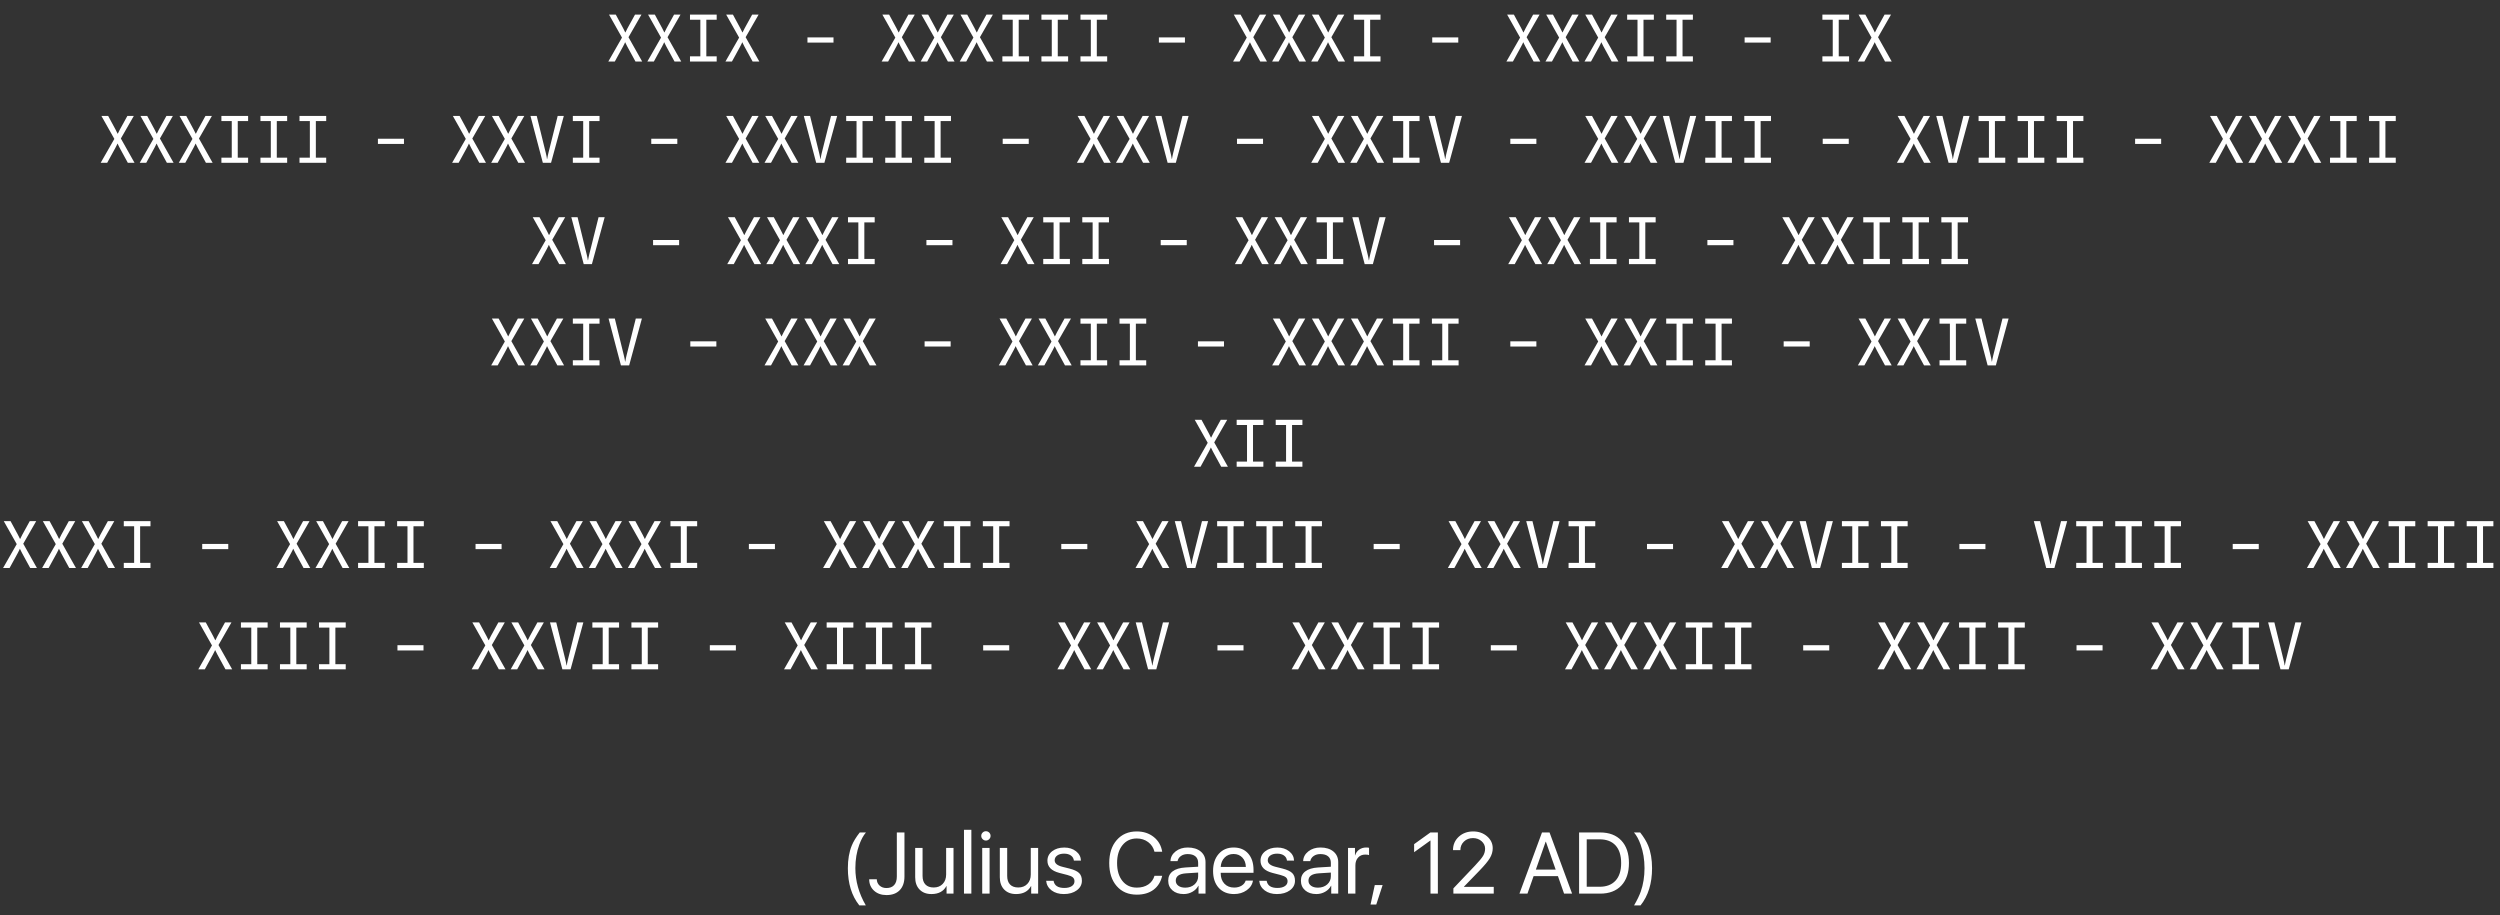 <svg width="691" height="253" viewBox="0 0 691 253" fill="none" xmlns="http://www.w3.org/2000/svg">
<rect x="0" y="0" width="691" height="253" fill="#333333" stroke="none"/>
<path d="M237.512 250.246C235.402 247.605 234.348 244.184 234.348 239.98C234.348 237.574 234.707 235.488 235.426 233.723C235.887 232.59 236.621 231.383 237.629 230.102H239.34C238.637 230.922 238.027 232.039 237.512 233.453C236.785 235.422 236.422 237.59 236.422 239.957C236.422 243.496 237.383 246.926 239.305 250.246H237.512ZM242.34 243.027C242.363 243.746 242.621 244.328 243.113 244.773C243.613 245.227 244.246 245.453 245.012 245.453C245.941 245.453 246.652 245.18 247.145 244.633C247.637 244.094 247.883 243.309 247.883 242.277V230.09H249.992V242.289C249.992 243.891 249.555 245.145 248.68 246.051C247.805 246.949 246.586 247.398 245.023 247.398C243.617 247.398 242.469 246.992 241.578 246.18C240.688 245.359 240.242 244.309 240.242 243.027H242.34ZM263.551 247H261.629V244.914H261.582C260.785 246.383 259.406 247.117 257.445 247.117C256.062 247.117 254.969 246.699 254.164 245.863C253.359 245.035 252.957 243.902 252.957 242.465V234.367H254.996V242.113C254.996 243.145 255.262 243.934 255.793 244.48C256.316 245.027 257.074 245.301 258.066 245.301C259.105 245.301 259.938 244.973 260.562 244.316C261.195 243.66 261.512 242.789 261.512 241.703V234.367H263.551V247ZM266.445 229.352H268.484V247H266.445V229.352ZM271.484 234.367H273.523V247H271.484V234.367ZM272.504 232.328C272.152 232.328 271.852 232.199 271.602 231.941C271.344 231.691 271.215 231.391 271.215 231.039C271.215 230.68 271.344 230.375 271.602 230.125C271.852 229.875 272.152 229.75 272.504 229.75C272.863 229.75 273.168 229.875 273.418 230.125C273.668 230.375 273.793 230.68 273.793 231.039C273.793 231.391 273.668 231.691 273.418 231.941C273.168 232.199 272.863 232.328 272.504 232.328ZM286.941 247H285.02V244.914H284.973C284.176 246.383 282.797 247.117 280.836 247.117C279.453 247.117 278.359 246.699 277.555 245.863C276.75 245.035 276.348 243.902 276.348 242.465V234.367H278.387V242.113C278.387 243.145 278.652 243.934 279.184 244.48C279.707 245.027 280.465 245.301 281.457 245.301C282.496 245.301 283.328 244.973 283.953 244.316C284.586 243.66 284.902 242.789 284.902 241.703V234.367H286.941V247ZM289.508 237.895C289.508 236.832 289.945 235.961 290.82 235.281C291.688 234.602 292.809 234.262 294.184 234.262C295.465 234.262 296.543 234.605 297.418 235.293C298.285 235.973 298.738 236.832 298.777 237.871H296.82C296.758 237.277 296.484 236.809 296 236.465C295.516 236.121 294.887 235.949 294.113 235.949C293.332 235.949 292.703 236.117 292.227 236.453C291.75 236.789 291.512 237.234 291.512 237.789C291.512 238.625 292.223 239.223 293.645 239.582L295.566 240.062C296.84 240.383 297.738 240.797 298.262 241.305C298.777 241.805 299.035 242.516 299.035 243.438C299.035 244.516 298.566 245.398 297.629 246.086C296.699 246.773 295.504 247.117 294.043 247.117C292.684 247.117 291.555 246.781 290.656 246.109C289.758 245.43 289.258 244.543 289.156 243.449H291.207C291.426 244.77 292.418 245.43 294.184 245.43C295.043 245.43 295.727 245.262 296.234 244.926C296.734 244.598 296.984 244.148 296.984 243.578C296.984 243.133 296.836 242.777 296.539 242.512C296.242 242.254 295.734 242.031 295.016 241.844L292.801 241.27C290.605 240.699 289.508 239.574 289.508 237.895ZM314.211 247.281C311.875 247.281 310.023 246.492 308.656 244.914C307.281 243.344 306.594 241.219 306.594 238.539C306.594 235.883 307.285 233.766 308.668 232.188C310.051 230.602 311.898 229.809 314.211 229.809C316.055 229.809 317.617 230.32 318.898 231.344C320.188 232.375 320.965 233.734 321.23 235.422H319.098C318.824 234.312 318.246 233.426 317.363 232.762C316.465 232.09 315.414 231.754 314.211 231.754C312.562 231.754 311.242 232.371 310.25 233.605C309.258 234.84 308.762 236.484 308.762 238.539C308.762 240.617 309.254 242.27 310.238 243.496C311.223 244.723 312.551 245.336 314.223 245.336C315.465 245.336 316.512 245.051 317.363 244.48C318.215 243.91 318.793 243.109 319.098 242.078H321.23C320.84 243.75 320.039 245.035 318.828 245.934C317.617 246.832 316.078 247.281 314.211 247.281ZM327.594 245.348C328.625 245.348 329.48 245.051 330.16 244.457C330.832 243.855 331.168 243.102 331.168 242.195V241.176L327.863 241.387C325.941 241.504 324.98 242.18 324.98 243.414C324.98 244 325.219 244.469 325.695 244.82C326.164 245.172 326.797 245.348 327.594 245.348ZM327.16 247.117C325.879 247.117 324.848 246.777 324.066 246.098C323.285 245.418 322.895 244.52 322.895 243.402C322.895 242.316 323.301 241.465 324.113 240.848C324.926 240.223 326.098 239.863 327.629 239.77L331.168 239.559V238.504C331.168 237.723 330.918 237.121 330.418 236.699C329.918 236.277 329.203 236.066 328.273 236.066C327.539 236.066 326.922 236.242 326.422 236.594C325.914 236.945 325.598 237.418 325.473 238.012H323.516C323.547 236.949 324.02 236.055 324.934 235.328C325.848 234.609 326.969 234.25 328.297 234.25C329.789 234.25 330.98 234.617 331.871 235.352C332.762 236.094 333.207 237.086 333.207 238.328V247H331.273V244.809H331.227C330.867 245.512 330.32 246.07 329.586 246.484C328.852 246.906 328.043 247.117 327.16 247.117ZM340.953 236.043C339.961 236.043 339.141 236.371 338.492 237.027C337.836 237.684 337.473 238.547 337.402 239.617H344.352C344.328 238.547 344.004 237.684 343.379 237.027C342.762 236.371 341.953 236.043 340.953 236.043ZM346.32 243.391C346.148 244.477 345.57 245.367 344.586 246.062C343.602 246.766 342.434 247.117 341.082 247.117C339.309 247.117 337.898 246.543 336.852 245.395C335.812 244.246 335.293 242.691 335.293 240.73C335.293 238.77 335.812 237.199 336.852 236.02C337.891 234.84 339.27 234.25 340.988 234.25C342.676 234.25 344.012 234.805 344.996 235.914C345.98 237.031 346.473 238.543 346.473 240.449V241.246H337.402V241.363C337.402 242.566 337.742 243.527 338.422 244.246C339.102 244.965 340.004 245.324 341.129 245.324C341.918 245.324 342.602 245.148 343.18 244.797C343.75 244.453 344.125 243.984 344.305 243.391H346.32ZM348.406 237.895C348.406 236.832 348.844 235.961 349.719 235.281C350.586 234.602 351.707 234.262 353.082 234.262C354.363 234.262 355.441 234.605 356.316 235.293C357.184 235.973 357.637 236.832 357.676 237.871H355.719C355.656 237.277 355.383 236.809 354.898 236.465C354.414 236.121 353.785 235.949 353.012 235.949C352.23 235.949 351.602 236.117 351.125 236.453C350.648 236.789 350.41 237.234 350.41 237.789C350.41 238.625 351.121 239.223 352.543 239.582L354.465 240.062C355.738 240.383 356.637 240.797 357.16 241.305C357.676 241.805 357.934 242.516 357.934 243.438C357.934 244.516 357.465 245.398 356.527 246.086C355.598 246.773 354.402 247.117 352.941 247.117C351.582 247.117 350.453 246.781 349.555 246.109C348.656 245.43 348.156 244.543 348.055 243.449H350.105C350.324 244.77 351.316 245.43 353.082 245.43C353.941 245.43 354.625 245.262 355.133 244.926C355.633 244.598 355.883 244.148 355.883 243.578C355.883 243.133 355.734 242.777 355.438 242.512C355.141 242.254 354.633 242.031 353.914 241.844L351.699 241.27C349.504 240.699 348.406 239.574 348.406 237.895ZM364.273 245.348C365.305 245.348 366.16 245.051 366.84 244.457C367.512 243.855 367.848 243.102 367.848 242.195V241.176L364.543 241.387C362.621 241.504 361.66 242.18 361.66 243.414C361.66 244 361.898 244.469 362.375 244.82C362.844 245.172 363.477 245.348 364.273 245.348ZM363.84 247.117C362.559 247.117 361.527 246.777 360.746 246.098C359.965 245.418 359.574 244.52 359.574 243.402C359.574 242.316 359.98 241.465 360.793 240.848C361.605 240.223 362.777 239.863 364.309 239.77L367.848 239.559V238.504C367.848 237.723 367.598 237.121 367.098 236.699C366.598 236.277 365.883 236.066 364.953 236.066C364.219 236.066 363.602 236.242 363.102 236.594C362.594 236.945 362.277 237.418 362.152 238.012H360.195C360.227 236.949 360.699 236.055 361.613 235.328C362.527 234.609 363.648 234.25 364.977 234.25C366.469 234.25 367.66 234.617 368.551 235.352C369.441 236.094 369.887 237.086 369.887 238.328V247H367.953V244.809H367.906C367.547 245.512 367 246.07 366.266 246.484C365.531 246.906 364.723 247.117 363.84 247.117ZM372.594 234.367H374.516V236.418H374.562C374.75 235.754 375.121 235.227 375.676 234.836C376.23 234.445 376.879 234.25 377.621 234.25C377.941 234.25 378.203 234.277 378.406 234.332V236.348C378.188 236.254 377.836 236.207 377.352 236.207C376.531 236.207 375.875 236.48 375.383 237.027C374.883 237.574 374.633 238.293 374.633 239.184V247H372.594V234.367ZM378.816 250.012L379.988 244.633H382.156L380.398 250.012H378.816ZM395.387 232.328H395.34L390.863 235.551V233.324L395.363 230.09H397.426V247H395.387V232.328ZM401.609 234.965C401.609 233.488 402.141 232.258 403.203 231.273C404.266 230.297 405.594 229.809 407.188 229.809C408.695 229.809 409.973 230.258 411.02 231.156C412.066 232.055 412.59 233.152 412.59 234.449C412.59 235.387 412.328 236.293 411.805 237.168C411.297 238.027 410.332 239.191 408.91 240.66L404.633 245.078V245.125H412.871V247H401.715V245.547L407.668 239.277C408.801 238.082 409.555 237.176 409.93 236.559C410.297 235.941 410.48 235.281 410.48 234.578C410.48 233.766 410.156 233.074 409.508 232.504C408.852 231.934 408.059 231.648 407.129 231.648C406.137 231.648 405.309 231.965 404.645 232.598C403.98 233.23 403.648 234.02 403.648 234.965V234.977H401.609V234.965ZM430.613 242.16H423.887L422.188 247H419.973L426.207 230.09H428.293L434.527 247H432.312L430.613 242.16ZM424.508 240.367H429.992L427.285 232.656H427.215L424.508 240.367ZM442.262 230.09C444.77 230.09 446.727 230.832 448.133 232.316C449.539 233.809 450.242 235.883 450.242 238.539C450.242 241.203 449.539 243.281 448.133 244.773C446.734 246.258 444.777 247 442.262 247H436.461V230.09H442.262ZM438.57 245.102H442.121C444.035 245.102 445.508 244.535 446.539 243.402C447.57 242.277 448.086 240.664 448.086 238.562C448.086 236.445 447.574 234.82 446.551 233.688C445.52 232.555 444.043 231.988 442.121 231.988H438.57V245.102ZM451.66 250.246C452.512 248.777 453.129 247.5 453.512 246.414C454.199 244.445 454.543 242.293 454.543 239.957C454.543 237.59 454.184 235.422 453.465 233.453C452.949 232.023 452.34 230.906 451.637 230.102H453.348C454.355 231.383 455.09 232.59 455.551 233.723C456.27 235.488 456.629 237.574 456.629 239.98C456.629 244.176 455.57 247.598 453.453 250.246H451.66Z" fill="white"/>
<path d="M171.916 10.394L168.334 4.04H170.206L172.24 7.802C172.408 8.09 172.54 8.354 172.636 8.594C172.708 8.714 172.768 8.834 172.816 8.954H172.87C172.918 8.846 172.978 8.726 173.05 8.594L173.446 7.802L175.516 4.04H177.298L173.716 10.286L177.496 17H175.642L173.392 12.878L172.996 12.086C172.924 11.954 172.864 11.828 172.816 11.708H172.762C172.714 11.828 172.66 11.954 172.6 12.086C172.54 12.194 172.474 12.32 172.402 12.464C172.342 12.596 172.276 12.728 172.204 12.86L169.936 17H168.136L171.916 10.394ZM182.709 10.394L179.127 4.04H180.999L183.033 7.802C183.201 8.09 183.333 8.354 183.429 8.594C183.501 8.714 183.561 8.834 183.609 8.954H183.663C183.711 8.846 183.771 8.726 183.843 8.594L184.239 7.802L186.309 4.04H188.091L184.509 10.286L188.289 17H186.435L184.185 12.878L183.789 12.086C183.717 11.954 183.657 11.828 183.609 11.708H183.555C183.507 11.828 183.453 11.954 183.393 12.086C183.333 12.194 183.267 12.32 183.195 12.464C183.135 12.596 183.069 12.728 182.997 12.86L180.729 17H178.929L182.709 10.394ZM193.574 15.578V5.462H190.712V4.04H198.092V5.462H195.23V15.578H198.092V17H190.712V15.578H193.574ZM204.295 10.394L200.713 4.04H202.585L204.619 7.802C204.787 8.09 204.919 8.354 205.015 8.594C205.087 8.714 205.147 8.834 205.195 8.954H205.249C205.297 8.846 205.357 8.726 205.429 8.594L205.825 7.802L207.895 4.04H209.677L206.095 10.286L209.875 17H208.021L205.771 12.878L205.375 12.086C205.303 11.954 205.243 11.828 205.195 11.708H205.141C205.093 11.828 205.039 11.954 204.979 12.086C204.919 12.194 204.853 12.32 204.781 12.464C204.721 12.596 204.655 12.728 204.583 12.86L202.315 17H200.515L204.295 10.394ZM223.181 10.34H230.381V11.78H223.181V10.34ZM247.467 10.394L243.885 4.04H245.757L247.791 7.802C247.959 8.09 248.091 8.354 248.187 8.594C248.259 8.714 248.319 8.834 248.367 8.954H248.421C248.469 8.846 248.529 8.726 248.601 8.594L248.997 7.802L251.067 4.04H252.849L249.267 10.286L253.047 17H251.193L248.943 12.878L248.547 12.086C248.475 11.954 248.415 11.828 248.367 11.708H248.313C248.265 11.828 248.211 11.954 248.151 12.086C248.091 12.194 248.025 12.32 247.953 12.464C247.893 12.596 247.827 12.728 247.755 12.86L245.487 17H243.687L247.467 10.394ZM258.26 10.394L254.678 4.04H256.55L258.584 7.802C258.752 8.09 258.884 8.354 258.98 8.594C259.052 8.714 259.112 8.834 259.16 8.954H259.214C259.262 8.846 259.322 8.726 259.394 8.594L259.79 7.802L261.86 4.04H263.642L260.06 10.286L263.84 17H261.986L259.736 12.878L259.34 12.086C259.268 11.954 259.208 11.828 259.16 11.708H259.106C259.058 11.828 259.004 11.954 258.944 12.086C258.884 12.194 258.818 12.32 258.746 12.464C258.686 12.596 258.62 12.728 258.548 12.86L256.28 17H254.48L258.26 10.394ZM269.053 10.394L265.471 4.04H267.343L269.377 7.802C269.545 8.09 269.677 8.354 269.773 8.594C269.845 8.714 269.905 8.834 269.953 8.954H270.007C270.055 8.846 270.115 8.726 270.187 8.594L270.583 7.802L272.653 4.04H274.435L270.853 10.286L274.633 17H272.779L270.529 12.878L270.133 12.086C270.061 11.954 270.001 11.828 269.953 11.708H269.899C269.851 11.828 269.797 11.954 269.737 12.086C269.677 12.194 269.611 12.32 269.539 12.464C269.479 12.596 269.413 12.728 269.341 12.86L267.073 17H265.273L269.053 10.394ZM279.918 15.578V5.462H277.056V4.04H284.436V5.462H281.574V15.578H284.436V17H277.056V15.578H279.918ZM290.711 15.578V5.462H287.849V4.04H295.229V5.462H292.367V15.578H295.229V17H287.849V15.578H290.711ZM301.504 15.578V5.462H298.642V4.04H306.022V5.462H303.16V15.578H306.022V17H298.642V15.578H301.504ZM320.318 10.34H327.518V11.78H320.318V10.34ZM344.604 10.394L341.022 4.04H342.894L344.928 7.802C345.096 8.09 345.228 8.354 345.324 8.594C345.396 8.714 345.456 8.834 345.504 8.954H345.558C345.606 8.846 345.666 8.726 345.738 8.594L346.134 7.802L348.204 4.04H349.986L346.404 10.286L350.184 17H348.33L346.08 12.878L345.684 12.086C345.612 11.954 345.552 11.828 345.504 11.708H345.45C345.402 11.828 345.348 11.954 345.288 12.086C345.228 12.194 345.162 12.32 345.09 12.464C345.03 12.596 344.964 12.728 344.892 12.86L342.624 17H340.824L344.604 10.394ZM355.396 10.394L351.814 4.04H353.686L355.72 7.802C355.888 8.09 356.02 8.354 356.116 8.594C356.188 8.714 356.248 8.834 356.296 8.954H356.35C356.398 8.846 356.458 8.726 356.53 8.594L356.926 7.802L358.996 4.04H360.778L357.196 10.286L360.976 17H359.122L356.872 12.878L356.476 12.086C356.404 11.954 356.344 11.828 356.296 11.708H356.242C356.194 11.828 356.14 11.954 356.08 12.086C356.02 12.194 355.954 12.32 355.882 12.464C355.822 12.596 355.756 12.728 355.684 12.86L353.416 17H351.616L355.396 10.394ZM366.189 10.394L362.607 4.04H364.479L366.513 7.802C366.681 8.09 366.813 8.354 366.909 8.594C366.981 8.714 367.041 8.834 367.089 8.954H367.143C367.191 8.846 367.251 8.726 367.323 8.594L367.719 7.802L369.789 4.04H371.571L367.989 10.286L371.769 17H369.915L367.665 12.878L367.269 12.086C367.197 11.954 367.137 11.828 367.089 11.708H367.035C366.987 11.828 366.933 11.954 366.873 12.086C366.813 12.194 366.747 12.32 366.675 12.464C366.615 12.596 366.549 12.728 366.477 12.86L364.209 17H362.409L366.189 10.394ZM377.054 15.578V5.462H374.192V4.04H381.572V5.462H378.71V15.578H381.572V17H374.192V15.578H377.054ZM395.868 10.34H403.068V11.78H395.868V10.34ZM420.154 10.394L416.572 4.04H418.444L420.478 7.802C420.646 8.09 420.778 8.354 420.874 8.594C420.946 8.714 421.006 8.834 421.054 8.954H421.108C421.156 8.846 421.216 8.726 421.288 8.594L421.684 7.802L423.754 4.04H425.536L421.954 10.286L425.734 17H423.88L421.63 12.878L421.234 12.086C421.162 11.954 421.102 11.828 421.054 11.708H421C420.952 11.828 420.898 11.954 420.838 12.086C420.778 12.194 420.712 12.32 420.64 12.464C420.58 12.596 420.514 12.728 420.442 12.86L418.174 17H416.374L420.154 10.394ZM430.947 10.394L427.365 4.04H429.237L431.271 7.802C431.439 8.09 431.571 8.354 431.667 8.594C431.739 8.714 431.799 8.834 431.847 8.954H431.901C431.949 8.846 432.009 8.726 432.081 8.594L432.477 7.802L434.547 4.04H436.329L432.747 10.286L436.527 17H434.673L432.423 12.878L432.027 12.086C431.955 11.954 431.895 11.828 431.847 11.708H431.793C431.745 11.828 431.691 11.954 431.631 12.086C431.571 12.194 431.505 12.32 431.433 12.464C431.373 12.596 431.307 12.728 431.235 12.86L428.967 17H427.167L430.947 10.394ZM441.74 10.394L438.158 4.04H440.03L442.064 7.802C442.232 8.09 442.364 8.354 442.46 8.594C442.532 8.714 442.592 8.834 442.64 8.954H442.694C442.742 8.846 442.802 8.726 442.874 8.594L443.27 7.802L445.34 4.04H447.122L443.54 10.286L447.32 17H445.466L443.216 12.878L442.82 12.086C442.748 11.954 442.688 11.828 442.64 11.708H442.586C442.538 11.828 442.484 11.954 442.424 12.086C442.364 12.194 442.298 12.32 442.226 12.464C442.166 12.596 442.1 12.728 442.028 12.86L439.76 17H437.96L441.74 10.394ZM452.605 15.578V5.462H449.743V4.04H457.123V5.462H454.261V15.578H457.123V17H449.743V15.578H452.605ZM463.398 15.578V5.462H460.536V4.04H467.916V5.462H465.054V15.578H467.916V17H460.536V15.578H463.398ZM482.212 10.34H489.412V11.78H482.212V10.34ZM506.57 15.578V5.462H503.708V4.04H511.088V5.462H508.226V15.578H511.088V17H503.708V15.578H506.57ZM517.291 10.394L513.709 4.04H515.581L517.615 7.802C517.783 8.09 517.915 8.354 518.011 8.594C518.083 8.714 518.143 8.834 518.191 8.954H518.245C518.293 8.846 518.353 8.726 518.425 8.594L518.821 7.802L520.891 4.04H522.673L519.091 10.286L522.871 17H521.017L518.767 12.878L518.371 12.086C518.299 11.954 518.239 11.828 518.191 11.708H518.137C518.089 11.828 518.035 11.954 517.975 12.086C517.915 12.194 517.849 12.32 517.777 12.464C517.717 12.596 517.651 12.728 517.579 12.86L515.311 17H513.511L517.291 10.394Z" fill="white"/>
<path d="M31.607 38.394L28.025 32.04H29.897L31.931 35.802C32.099 36.09 32.231 36.354 32.327 36.594C32.399 36.714 32.459 36.834 32.507 36.954H32.561C32.609 36.846 32.669 36.726 32.741 36.594L33.137 35.802L35.207 32.04H36.989L33.407 38.286L37.187 45H35.333L33.083 40.878L32.687 40.086C32.615 39.954 32.555 39.828 32.507 39.708H32.453C32.405 39.828 32.351 39.954 32.291 40.086C32.231 40.194 32.165 40.32 32.093 40.464C32.033 40.596 31.967 40.728 31.895 40.86L29.627 45H27.827L31.607 38.394ZM42.4 38.394L38.818 32.04H40.69L42.724 35.802C42.892 36.09 43.024 36.354 43.12 36.594C43.192 36.714 43.252 36.834 43.3 36.954H43.354C43.402 36.846 43.462 36.726 43.534 36.594L43.93 35.802L46 32.04H47.782L44.2 38.286L47.98 45H46.126L43.876 40.878L43.48 40.086C43.408 39.954 43.348 39.828 43.3 39.708H43.246C43.198 39.828 43.144 39.954 43.084 40.086C43.024 40.194 42.958 40.32 42.886 40.464C42.826 40.596 42.76 40.728 42.688 40.86L40.42 45H38.62L42.4 38.394ZM53.193 38.394L49.611 32.04H51.483L53.517 35.802C53.685 36.09 53.817 36.354 53.913 36.594C53.985 36.714 54.045 36.834 54.093 36.954H54.147C54.195 36.846 54.255 36.726 54.327 36.594L54.723 35.802L56.793 32.04H58.575L54.993 38.286L58.773 45H56.919L54.669 40.878L54.273 40.086C54.201 39.954 54.141 39.828 54.093 39.708H54.039C53.991 39.828 53.937 39.954 53.877 40.086C53.817 40.194 53.751 40.32 53.679 40.464C53.619 40.596 53.553 40.728 53.481 40.86L51.213 45H49.413L53.193 38.394ZM64.058 43.578V33.462H61.196V32.04H68.576V33.462H65.714V43.578H68.576V45H61.196V43.578H64.058ZM74.851 43.578V33.462H71.989V32.04H79.369V33.462H76.507V43.578H79.369V45H71.989V43.578H74.851ZM85.644 43.578V33.462H82.782V32.04H90.162V33.462H87.3V43.578H90.162V45H82.782V43.578H85.644ZM104.458 38.34H111.658V39.78H104.458V38.34ZM128.744 38.394L125.162 32.04H127.034L129.068 35.802C129.236 36.09 129.368 36.354 129.464 36.594C129.536 36.714 129.596 36.834 129.644 36.954H129.698C129.746 36.846 129.806 36.726 129.878 36.594L130.274 35.802L132.344 32.04H134.126L130.544 38.286L134.324 45H132.47L130.22 40.878L129.824 40.086C129.752 39.954 129.692 39.828 129.644 39.708H129.59C129.542 39.828 129.488 39.954 129.428 40.086C129.368 40.194 129.302 40.32 129.23 40.464C129.17 40.596 129.104 40.728 129.032 40.86L126.764 45H124.964L128.744 38.394ZM139.537 38.394L135.955 32.04H137.827L139.861 35.802C140.029 36.09 140.161 36.354 140.257 36.594C140.329 36.714 140.389 36.834 140.437 36.954H140.491C140.539 36.846 140.599 36.726 140.671 36.594L141.067 35.802L143.137 32.04H144.919L141.337 38.286L145.117 45H143.263L141.013 40.878L140.617 40.086C140.545 39.954 140.485 39.828 140.437 39.708H140.383C140.335 39.828 140.281 39.954 140.221 40.086C140.161 40.194 140.095 40.32 140.023 40.464C139.963 40.596 139.897 40.728 139.825 40.86L137.557 45H135.757L139.537 38.394ZM146.622 32.04H148.35L150.834 42.174C150.894 42.426 150.948 42.66 150.996 42.876C151.044 43.08 151.08 43.26 151.104 43.416C151.128 43.608 151.152 43.776 151.176 43.92H151.248C151.272 43.776 151.302 43.608 151.338 43.416C151.362 43.26 151.398 43.08 151.446 42.876C151.494 42.66 151.548 42.426 151.608 42.174L154.146 32.04H155.838L152.31 45H150.042L146.622 32.04ZM161.195 43.578V33.462H158.333V32.04H165.713V33.462H162.851V43.578H165.713V45H158.333V43.578H161.195ZM180.009 38.34H187.209V39.78H180.009V38.34ZM204.295 38.394L200.713 32.04H202.585L204.619 35.802C204.787 36.09 204.919 36.354 205.015 36.594C205.087 36.714 205.147 36.834 205.195 36.954H205.249C205.297 36.846 205.357 36.726 205.429 36.594L205.825 35.802L207.895 32.04H209.677L206.095 38.286L209.875 45H208.021L205.771 40.878L205.375 40.086C205.303 39.954 205.243 39.828 205.195 39.708H205.141C205.093 39.828 205.039 39.954 204.979 40.086C204.919 40.194 204.853 40.32 204.781 40.464C204.721 40.596 204.655 40.728 204.583 40.86L202.315 45H200.515L204.295 38.394ZM215.088 38.394L211.506 32.04H213.378L215.412 35.802C215.58 36.09 215.712 36.354 215.808 36.594C215.88 36.714 215.94 36.834 215.988 36.954H216.042C216.09 36.846 216.15 36.726 216.222 36.594L216.618 35.802L218.688 32.04H220.47L216.888 38.286L220.668 45H218.814L216.564 40.878L216.168 40.086C216.096 39.954 216.036 39.828 215.988 39.708H215.934C215.886 39.828 215.832 39.954 215.772 40.086C215.712 40.194 215.646 40.32 215.574 40.464C215.514 40.596 215.448 40.728 215.376 40.86L213.108 45H211.308L215.088 38.394ZM222.173 32.04H223.901L226.385 42.174C226.445 42.426 226.499 42.66 226.547 42.876C226.595 43.08 226.631 43.26 226.655 43.416C226.679 43.608 226.703 43.776 226.727 43.92H226.799C226.823 43.776 226.853 43.608 226.889 43.416C226.913 43.26 226.949 43.08 226.997 42.876C227.045 42.66 227.099 42.426 227.159 42.174L229.697 32.04H231.389L227.861 45H225.593L222.173 32.04ZM236.746 43.578V33.462H233.884V32.04H241.264V33.462H238.402V43.578H241.264V45H233.884V43.578H236.746ZM247.539 43.578V33.462H244.677V32.04H252.057V33.462H249.195V43.578H252.057V45H244.677V43.578H247.539ZM258.332 43.578V33.462H255.47V32.04H262.85V33.462H259.988V43.578H262.85V45H255.47V43.578H258.332ZM277.146 38.34H284.346V39.78H277.146V38.34ZM301.432 38.394L297.85 32.04H299.722L301.756 35.802C301.924 36.09 302.056 36.354 302.152 36.594C302.224 36.714 302.284 36.834 302.332 36.954H302.386C302.434 36.846 302.494 36.726 302.566 36.594L302.962 35.802L305.032 32.04H306.814L303.232 38.286L307.012 45H305.158L302.908 40.878L302.512 40.086C302.44 39.954 302.38 39.828 302.332 39.708H302.278C302.23 39.828 302.176 39.954 302.116 40.086C302.056 40.194 301.99 40.32 301.918 40.464C301.858 40.596 301.792 40.728 301.72 40.86L299.452 45H297.652L301.432 38.394ZM312.225 38.394L308.643 32.04H310.515L312.549 35.802C312.717 36.09 312.849 36.354 312.945 36.594C313.017 36.714 313.077 36.834 313.125 36.954H313.179C313.227 36.846 313.287 36.726 313.359 36.594L313.755 35.802L315.825 32.04H317.607L314.025 38.286L317.805 45H315.951L313.701 40.878L313.305 40.086C313.233 39.954 313.173 39.828 313.125 39.708H313.071C313.023 39.828 312.969 39.954 312.909 40.086C312.849 40.194 312.783 40.32 312.711 40.464C312.651 40.596 312.585 40.728 312.513 40.86L310.245 45H308.445L312.225 38.394ZM319.31 32.04H321.038L323.522 42.174C323.582 42.426 323.636 42.66 323.684 42.876C323.732 43.08 323.768 43.26 323.792 43.416C323.816 43.608 323.84 43.776 323.864 43.92H323.936C323.96 43.776 323.99 43.608 324.026 43.416C324.05 43.26 324.086 43.08 324.134 42.876C324.182 42.66 324.236 42.426 324.296 42.174L326.834 32.04H328.526L324.998 45H322.73L319.31 32.04ZM341.904 38.34H349.104V39.78H341.904V38.34ZM366.189 38.394L362.607 32.04H364.479L366.513 35.802C366.681 36.09 366.813 36.354 366.909 36.594C366.981 36.714 367.041 36.834 367.089 36.954H367.143C367.191 36.846 367.251 36.726 367.323 36.594L367.719 35.802L369.789 32.04H371.571L367.989 38.286L371.769 45H369.915L367.665 40.878L367.269 40.086C367.197 39.954 367.137 39.828 367.089 39.708H367.035C366.987 39.828 366.933 39.954 366.873 40.086C366.813 40.194 366.747 40.32 366.675 40.464C366.615 40.596 366.549 40.728 366.477 40.86L364.209 45H362.409L366.189 38.394ZM376.982 38.394L373.4 32.04H375.272L377.306 35.802C377.474 36.09 377.606 36.354 377.702 36.594C377.774 36.714 377.834 36.834 377.882 36.954H377.936C377.984 36.846 378.044 36.726 378.116 36.594L378.512 35.802L380.582 32.04H382.364L378.782 38.286L382.562 45H380.708L378.458 40.878L378.062 40.086C377.99 39.954 377.93 39.828 377.882 39.708H377.828C377.78 39.828 377.726 39.954 377.666 40.086C377.606 40.194 377.54 40.32 377.468 40.464C377.408 40.596 377.342 40.728 377.27 40.86L375.002 45H373.202L376.982 38.394ZM387.847 43.578V33.462H384.985V32.04H392.365V33.462H389.503V43.578H392.365V45H384.985V43.578H387.847ZM394.86 32.04H396.588L399.072 42.174C399.132 42.426 399.186 42.66 399.234 42.876C399.282 43.08 399.318 43.26 399.342 43.416C399.366 43.608 399.39 43.776 399.414 43.92H399.486C399.51 43.776 399.54 43.608 399.576 43.416C399.6 43.26 399.636 43.08 399.684 42.876C399.732 42.66 399.786 42.426 399.846 42.174L402.384 32.04H404.076L400.548 45H398.28L394.86 32.04ZM417.454 38.34H424.654V39.78H417.454V38.34ZM441.74 38.394L438.158 32.04H440.03L442.064 35.802C442.232 36.09 442.364 36.354 442.46 36.594C442.532 36.714 442.592 36.834 442.64 36.954H442.694C442.742 36.846 442.802 36.726 442.874 36.594L443.27 35.802L445.34 32.04H447.122L443.54 38.286L447.32 45H445.466L443.216 40.878L442.82 40.086C442.748 39.954 442.688 39.828 442.64 39.708H442.586C442.538 39.828 442.484 39.954 442.424 40.086C442.364 40.194 442.298 40.32 442.226 40.464C442.166 40.596 442.1 40.728 442.028 40.86L439.76 45H437.96L441.74 38.394ZM452.533 38.394L448.951 32.04H450.823L452.857 35.802C453.025 36.09 453.157 36.354 453.253 36.594C453.325 36.714 453.385 36.834 453.433 36.954H453.487C453.535 36.846 453.595 36.726 453.667 36.594L454.063 35.802L456.133 32.04H457.915L454.333 38.286L458.113 45H456.259L454.009 40.878L453.613 40.086C453.541 39.954 453.481 39.828 453.433 39.708H453.379C453.331 39.828 453.277 39.954 453.217 40.086C453.157 40.194 453.091 40.32 453.019 40.464C452.959 40.596 452.893 40.728 452.821 40.86L450.553 45H448.753L452.533 38.394ZM459.618 32.04H461.346L463.83 42.174C463.89 42.426 463.944 42.66 463.992 42.876C464.04 43.08 464.076 43.26 464.1 43.416C464.124 43.608 464.148 43.776 464.172 43.92H464.244C464.268 43.776 464.298 43.608 464.334 43.416C464.358 43.26 464.394 43.08 464.442 42.876C464.49 42.66 464.544 42.426 464.604 42.174L467.142 32.04H468.834L465.306 45H463.038L459.618 32.04ZM474.191 43.578V33.462H471.329V32.04H478.709V33.462H475.847V43.578H478.709V45H471.329V43.578H474.191ZM484.984 43.578V33.462H482.122V32.04H489.502V33.462H486.64V43.578H489.502V45H482.122V43.578H484.984ZM503.798 38.34H510.998V39.78H503.798V38.34ZM528.084 38.394L524.502 32.04H526.374L528.408 35.802C528.576 36.09 528.708 36.354 528.804 36.594C528.876 36.714 528.936 36.834 528.984 36.954H529.038C529.086 36.846 529.146 36.726 529.218 36.594L529.614 35.802L531.684 32.04H533.466L529.884 38.286L533.664 45H531.81L529.56 40.878L529.164 40.086C529.092 39.954 529.032 39.828 528.984 39.708H528.93C528.882 39.828 528.828 39.954 528.768 40.086C528.708 40.194 528.642 40.32 528.57 40.464C528.51 40.596 528.444 40.728 528.372 40.86L526.104 45H524.304L528.084 38.394ZM535.169 32.04H536.897L539.381 42.174C539.441 42.426 539.495 42.66 539.543 42.876C539.591 43.08 539.627 43.26 539.651 43.416C539.675 43.608 539.699 43.776 539.723 43.92H539.795C539.819 43.776 539.849 43.608 539.885 43.416C539.909 43.26 539.945 43.08 539.993 42.876C540.041 42.66 540.095 42.426 540.155 42.174L542.693 32.04H544.385L540.857 45H538.589L535.169 32.04ZM549.742 43.578V33.462H546.88V32.04H554.26V33.462H551.398V43.578H554.26V45H546.88V43.578H549.742ZM560.535 43.578V33.462H557.673V32.04H565.053V33.462H562.191V43.578H565.053V45H557.673V43.578H560.535ZM571.328 43.578V33.462H568.466V32.04H575.846V33.462H572.984V43.578H575.846V45H568.466V43.578H571.328ZM590.142 38.34H597.342V39.78H590.142V38.34ZM614.428 38.394L610.846 32.04H612.718L614.752 35.802C614.92 36.09 615.052 36.354 615.148 36.594C615.22 36.714 615.28 36.834 615.328 36.954H615.382C615.43 36.846 615.49 36.726 615.562 36.594L615.958 35.802L618.028 32.04H619.81L616.228 38.286L620.008 45H618.154L615.904 40.878L615.508 40.086C615.436 39.954 615.376 39.828 615.328 39.708H615.274C615.226 39.828 615.172 39.954 615.112 40.086C615.052 40.194 614.986 40.32 614.914 40.464C614.854 40.596 614.788 40.728 614.716 40.86L612.448 45H610.648L614.428 38.394ZM625.221 38.394L621.639 32.04H623.511L625.545 35.802C625.713 36.09 625.845 36.354 625.941 36.594C626.013 36.714 626.073 36.834 626.121 36.954H626.175C626.223 36.846 626.283 36.726 626.355 36.594L626.751 35.802L628.821 32.04H630.603L627.021 38.286L630.801 45H628.947L626.697 40.878L626.301 40.086C626.229 39.954 626.169 39.828 626.121 39.708H626.067C626.019 39.828 625.965 39.954 625.905 40.086C625.845 40.194 625.779 40.32 625.707 40.464C625.647 40.596 625.581 40.728 625.509 40.86L623.241 45H621.441L625.221 38.394ZM636.014 38.394L632.432 32.04H634.304L636.338 35.802C636.506 36.09 636.638 36.354 636.734 36.594C636.806 36.714 636.866 36.834 636.914 36.954H636.968C637.016 36.846 637.076 36.726 637.148 36.594L637.544 35.802L639.614 32.04H641.396L637.814 38.286L641.594 45H639.74L637.49 40.878L637.094 40.086C637.022 39.954 636.962 39.828 636.914 39.708H636.86C636.812 39.828 636.758 39.954 636.698 40.086C636.638 40.194 636.572 40.32 636.5 40.464C636.44 40.596 636.374 40.728 636.302 40.86L634.034 45H632.234L636.014 38.394ZM646.879 43.578V33.462H644.017V32.04H651.397V33.462H648.535V43.578H651.397V45H644.017V43.578H646.879ZM657.672 43.578V33.462H654.81V32.04H662.19V33.462H659.328V43.578H662.19V45H654.81V43.578H657.672Z" fill="white"/>
<path d="M150.83 66.394L147.248 60.04H149.12L151.154 63.802C151.322 64.09 151.454 64.354 151.55 64.594C151.622 64.714 151.682 64.834 151.73 64.954H151.784C151.832 64.846 151.892 64.726 151.964 64.594L152.36 63.802L154.43 60.04H156.212L152.63 66.286L156.41 73H154.556L152.306 68.878L151.91 68.086C151.838 67.954 151.778 67.828 151.73 67.708H151.676C151.628 67.828 151.574 67.954 151.514 68.086C151.454 68.194 151.388 68.32 151.316 68.464C151.256 68.596 151.19 68.728 151.118 68.86L148.85 73H147.05L150.83 66.394ZM157.915 60.04H159.643L162.127 70.174C162.187 70.426 162.241 70.66 162.289 70.876C162.337 71.08 162.373 71.26 162.397 71.416C162.421 71.608 162.445 71.776 162.469 71.92H162.541C162.565 71.776 162.595 71.608 162.631 71.416C162.655 71.26 162.691 71.08 162.739 70.876C162.787 70.66 162.841 70.426 162.901 70.174L165.439 60.04H167.131L163.603 73H161.335L157.915 60.04ZM180.509 66.34H187.709V67.78H180.509V66.34ZM204.795 66.394L201.213 60.04H203.085L205.119 63.802C205.287 64.09 205.419 64.354 205.515 64.594C205.587 64.714 205.647 64.834 205.695 64.954H205.749C205.797 64.846 205.857 64.726 205.929 64.594L206.325 63.802L208.395 60.04H210.177L206.595 66.286L210.375 73H208.521L206.271 68.878L205.875 68.086C205.803 67.954 205.743 67.828 205.695 67.708H205.641C205.593 67.828 205.539 67.954 205.479 68.086C205.419 68.194 205.353 68.32 205.281 68.464C205.221 68.596 205.155 68.728 205.083 68.86L202.815 73H201.015L204.795 66.394ZM215.588 66.394L212.006 60.04H213.878L215.912 63.802C216.08 64.09 216.212 64.354 216.308 64.594C216.38 64.714 216.44 64.834 216.488 64.954H216.542C216.59 64.846 216.65 64.726 216.722 64.594L217.118 63.802L219.188 60.04H220.97L217.388 66.286L221.168 73H219.314L217.064 68.878L216.668 68.086C216.596 67.954 216.536 67.828 216.488 67.708H216.434C216.386 67.828 216.332 67.954 216.272 68.086C216.212 68.194 216.146 68.32 216.074 68.464C216.014 68.596 215.948 68.728 215.876 68.86L213.608 73H211.808L215.588 66.394ZM226.381 66.394L222.799 60.04H224.671L226.705 63.802C226.873 64.09 227.005 64.354 227.101 64.594C227.173 64.714 227.233 64.834 227.281 64.954H227.335C227.383 64.846 227.443 64.726 227.515 64.594L227.911 63.802L229.981 60.04H231.763L228.181 66.286L231.961 73H230.107L227.857 68.878L227.461 68.086C227.389 67.954 227.329 67.828 227.281 67.708H227.227C227.179 67.828 227.125 67.954 227.065 68.086C227.005 68.194 226.939 68.32 226.867 68.464C226.807 68.596 226.741 68.728 226.669 68.86L224.401 73H222.601L226.381 66.394ZM237.246 71.578V61.462H234.384V60.04H241.764V61.462H238.902V71.578H241.764V73H234.384V71.578H237.246ZM256.06 66.34H263.26V67.78H256.06V66.34ZM280.346 66.394L276.764 60.04H278.636L280.67 63.802C280.838 64.09 280.97 64.354 281.066 64.594C281.138 64.714 281.198 64.834 281.246 64.954H281.3C281.348 64.846 281.408 64.726 281.48 64.594L281.876 63.802L283.946 60.04H285.728L282.146 66.286L285.926 73H284.072L281.822 68.878L281.426 68.086C281.354 67.954 281.294 67.828 281.246 67.708H281.192C281.144 67.828 281.09 67.954 281.03 68.086C280.97 68.194 280.904 68.32 280.832 68.464C280.772 68.596 280.706 68.728 280.634 68.86L278.366 73H276.566L280.346 66.394ZM291.211 71.578V61.462H288.349V60.04H295.729V61.462H292.867V71.578H295.729V73H288.349V71.578H291.211ZM302.004 71.578V61.462H299.142V60.04H306.522V61.462H303.66V71.578H306.522V73H299.142V71.578H302.004ZM320.818 66.34H328.018V67.78H320.818V66.34ZM345.104 66.394L341.522 60.04H343.394L345.428 63.802C345.596 64.09 345.728 64.354 345.824 64.594C345.896 64.714 345.956 64.834 346.004 64.954H346.058C346.106 64.846 346.166 64.726 346.238 64.594L346.634 63.802L348.704 60.04H350.486L346.904 66.286L350.684 73H348.83L346.58 68.878L346.184 68.086C346.112 67.954 346.052 67.828 346.004 67.708H345.95C345.902 67.828 345.848 67.954 345.788 68.086C345.728 68.194 345.662 68.32 345.59 68.464C345.53 68.596 345.464 68.728 345.392 68.86L343.124 73H341.324L345.104 66.394ZM355.896 66.394L352.314 60.04H354.186L356.22 63.802C356.388 64.09 356.52 64.354 356.616 64.594C356.688 64.714 356.748 64.834 356.796 64.954H356.85C356.898 64.846 356.958 64.726 357.03 64.594L357.426 63.802L359.496 60.04H361.278L357.696 66.286L361.476 73H359.622L357.372 68.878L356.976 68.086C356.904 67.954 356.844 67.828 356.796 67.708H356.742C356.694 67.828 356.64 67.954 356.58 68.086C356.52 68.194 356.454 68.32 356.382 68.464C356.322 68.596 356.256 68.728 356.184 68.86L353.916 73H352.116L355.896 66.394ZM366.761 71.578V61.462H363.899V60.04H371.279V61.462H368.417V71.578H371.279V73H363.899V71.578H366.761ZM373.774 60.04H375.502L377.986 70.174C378.046 70.426 378.1 70.66 378.148 70.876C378.196 71.08 378.232 71.26 378.256 71.416C378.28 71.608 378.304 71.776 378.328 71.92H378.4C378.424 71.776 378.454 71.608 378.49 71.416C378.514 71.26 378.55 71.08 378.598 70.876C378.646 70.66 378.7 70.426 378.76 70.174L381.298 60.04H382.99L379.462 73H377.194L373.774 60.04ZM396.368 66.34H403.568V67.78H396.368V66.34ZM420.654 66.394L417.072 60.04H418.944L420.978 63.802C421.146 64.09 421.278 64.354 421.374 64.594C421.446 64.714 421.506 64.834 421.554 64.954H421.608C421.656 64.846 421.716 64.726 421.788 64.594L422.184 63.802L424.254 60.04H426.036L422.454 66.286L426.234 73H424.38L422.13 68.878L421.734 68.086C421.662 67.954 421.602 67.828 421.554 67.708H421.5C421.452 67.828 421.398 67.954 421.338 68.086C421.278 68.194 421.212 68.32 421.14 68.464C421.08 68.596 421.014 68.728 420.942 68.86L418.674 73H416.874L420.654 66.394ZM431.447 66.394L427.865 60.04H429.737L431.771 63.802C431.939 64.09 432.071 64.354 432.167 64.594C432.239 64.714 432.299 64.834 432.347 64.954H432.401C432.449 64.846 432.509 64.726 432.581 64.594L432.977 63.802L435.047 60.04H436.829L433.247 66.286L437.027 73H435.173L432.923 68.878L432.527 68.086C432.455 67.954 432.395 67.828 432.347 67.708H432.293C432.245 67.828 432.191 67.954 432.131 68.086C432.071 68.194 432.005 68.32 431.933 68.464C431.873 68.596 431.807 68.728 431.735 68.86L429.467 73H427.667L431.447 66.394ZM442.312 71.578V61.462H439.45V60.04H446.83V61.462H443.968V71.578H446.83V73H439.45V71.578H442.312ZM453.105 71.578V61.462H450.243V60.04H457.623V61.462H454.761V71.578H457.623V73H450.243V71.578H453.105ZM471.919 66.34H479.119V67.78H471.919V66.34ZM496.205 66.394L492.623 60.04H494.495L496.529 63.802C496.697 64.09 496.829 64.354 496.925 64.594C496.997 64.714 497.057 64.834 497.105 64.954H497.159C497.207 64.846 497.267 64.726 497.339 64.594L497.735 63.802L499.805 60.04H501.587L498.005 66.286L501.785 73H499.931L497.681 68.878L497.285 68.086C497.213 67.954 497.153 67.828 497.105 67.708H497.051C497.003 67.828 496.949 67.954 496.889 68.086C496.829 68.194 496.763 68.32 496.691 68.464C496.631 68.596 496.565 68.728 496.493 68.86L494.225 73H492.425L496.205 66.394ZM506.998 66.394L503.416 60.04H505.288L507.322 63.802C507.49 64.09 507.622 64.354 507.718 64.594C507.79 64.714 507.85 64.834 507.898 64.954H507.952C508 64.846 508.06 64.726 508.132 64.594L508.528 63.802L510.598 60.04H512.38L508.798 66.286L512.578 73H510.724L508.474 68.878L508.078 68.086C508.006 67.954 507.946 67.828 507.898 67.708H507.844C507.796 67.828 507.742 67.954 507.682 68.086C507.622 68.194 507.556 68.32 507.484 68.464C507.424 68.596 507.358 68.728 507.286 68.86L505.018 73H503.218L506.998 66.394ZM517.863 71.578V61.462H515.001V60.04H522.381V61.462H519.519V71.578H522.381V73H515.001V71.578H517.863ZM528.656 71.578V61.462H525.794V60.04H533.174V61.462H530.312V71.578H533.174V73H525.794V71.578H528.656ZM539.449 71.578V61.462H536.587V60.04H543.967V61.462H541.105V71.578H543.967V73H536.587V71.578H539.449Z" fill="white"/>
<path d="M139.537 94.394L135.955 88.04H137.827L139.861 91.802C140.029 92.09 140.161 92.354 140.257 92.594C140.329 92.714 140.389 92.834 140.437 92.954H140.491C140.539 92.846 140.599 92.726 140.671 92.594L141.067 91.802L143.137 88.04H144.919L141.337 94.286L145.117 101H143.263L141.013 96.878L140.617 96.086C140.545 95.954 140.485 95.828 140.437 95.708H140.383C140.335 95.828 140.281 95.954 140.221 96.086C140.161 96.194 140.095 96.32 140.023 96.464C139.963 96.596 139.897 96.728 139.825 96.86L137.557 101H135.757L139.537 94.394ZM150.33 94.394L146.748 88.04H148.62L150.654 91.802C150.822 92.09 150.954 92.354 151.05 92.594C151.122 92.714 151.182 92.834 151.23 92.954H151.284C151.332 92.846 151.392 92.726 151.464 92.594L151.86 91.802L153.93 88.04H155.712L152.13 94.286L155.91 101H154.056L151.806 96.878L151.41 96.086C151.338 95.954 151.278 95.828 151.23 95.708H151.176C151.128 95.828 151.074 95.954 151.014 96.086C150.954 96.194 150.888 96.32 150.816 96.464C150.756 96.596 150.69 96.728 150.618 96.86L148.35 101H146.55L150.33 94.394ZM161.195 99.578V89.462H158.333V88.04H165.713V89.462H162.851V99.578H165.713V101H158.333V99.578H161.195ZM168.208 88.04H169.936L172.42 98.174C172.48 98.426 172.534 98.66 172.582 98.876C172.63 99.08 172.666 99.26 172.69 99.416C172.714 99.608 172.738 99.776 172.762 99.92H172.834C172.858 99.776 172.888 99.608 172.924 99.416C172.948 99.26 172.984 99.08 173.032 98.876C173.08 98.66 173.134 98.426 173.194 98.174L175.732 88.04H177.424L173.896 101H171.628L168.208 88.04ZM190.802 94.34H198.002V95.78H190.802V94.34ZM215.088 94.394L211.506 88.04H213.378L215.412 91.802C215.58 92.09 215.712 92.354 215.808 92.594C215.88 92.714 215.94 92.834 215.988 92.954H216.042C216.09 92.846 216.15 92.726 216.222 92.594L216.618 91.802L218.688 88.04H220.47L216.888 94.286L220.668 101H218.814L216.564 96.878L216.168 96.086C216.096 95.954 216.036 95.828 215.988 95.708H215.934C215.886 95.828 215.832 95.954 215.772 96.086C215.712 96.194 215.646 96.32 215.574 96.464C215.514 96.596 215.448 96.728 215.376 96.86L213.108 101H211.308L215.088 94.394ZM225.881 94.394L222.299 88.04H224.171L226.205 91.802C226.373 92.09 226.505 92.354 226.601 92.594C226.673 92.714 226.733 92.834 226.781 92.954H226.835C226.883 92.846 226.943 92.726 227.015 92.594L227.411 91.802L229.481 88.04H231.263L227.681 94.286L231.461 101H229.607L227.357 96.878L226.961 96.086C226.889 95.954 226.829 95.828 226.781 95.708H226.727C226.679 95.828 226.625 95.954 226.565 96.086C226.505 96.194 226.439 96.32 226.367 96.464C226.307 96.596 226.241 96.728 226.169 96.86L223.901 101H222.101L225.881 94.394ZM236.674 94.394L233.092 88.04H234.964L236.998 91.802C237.166 92.09 237.298 92.354 237.394 92.594C237.466 92.714 237.526 92.834 237.574 92.954H237.628C237.676 92.846 237.736 92.726 237.808 92.594L238.204 91.802L240.274 88.04H242.056L238.474 94.286L242.254 101H240.4L238.15 96.878L237.754 96.086C237.682 95.954 237.622 95.828 237.574 95.708H237.52C237.472 95.828 237.418 95.954 237.358 96.086C237.298 96.194 237.232 96.32 237.16 96.464C237.1 96.596 237.034 96.728 236.962 96.86L234.694 101H232.894L236.674 94.394ZM255.56 94.34H262.76V95.78H255.56V94.34ZM279.846 94.394L276.264 88.04H278.136L280.17 91.802C280.338 92.09 280.47 92.354 280.566 92.594C280.638 92.714 280.698 92.834 280.746 92.954H280.8C280.848 92.846 280.908 92.726 280.98 92.594L281.376 91.802L283.446 88.04H285.228L281.646 94.286L285.426 101H283.572L281.322 96.878L280.926 96.086C280.854 95.954 280.794 95.828 280.746 95.708H280.692C280.644 95.828 280.59 95.954 280.53 96.086C280.47 96.194 280.404 96.32 280.332 96.464C280.272 96.596 280.206 96.728 280.134 96.86L277.866 101H276.066L279.846 94.394ZM290.639 94.394L287.057 88.04H288.929L290.963 91.802C291.131 92.09 291.263 92.354 291.359 92.594C291.431 92.714 291.491 92.834 291.539 92.954H291.593C291.641 92.846 291.701 92.726 291.773 92.594L292.169 91.802L294.239 88.04H296.021L292.439 94.286L296.219 101H294.365L292.115 96.878L291.719 96.086C291.647 95.954 291.587 95.828 291.539 95.708H291.485C291.437 95.828 291.383 95.954 291.323 96.086C291.263 96.194 291.197 96.32 291.125 96.464C291.065 96.596 290.999 96.728 290.927 96.86L288.659 101H286.859L290.639 94.394ZM301.504 99.578V89.462H298.642V88.04H306.022V89.462H303.16V99.578H306.022V101H298.642V99.578H301.504ZM312.297 99.578V89.462H309.435V88.04H316.815V89.462H313.953V99.578H316.815V101H309.435V99.578H312.297ZM331.111 94.34H338.311V95.78H331.111V94.34ZM355.396 94.394L351.814 88.04H353.686L355.72 91.802C355.888 92.09 356.02 92.354 356.116 92.594C356.188 92.714 356.248 92.834 356.296 92.954H356.35C356.398 92.846 356.458 92.726 356.53 92.594L356.926 91.802L358.996 88.04H360.778L357.196 94.286L360.976 101H359.122L356.872 96.878L356.476 96.086C356.404 95.954 356.344 95.828 356.296 95.708H356.242C356.194 95.828 356.14 95.954 356.08 96.086C356.02 96.194 355.954 96.32 355.882 96.464C355.822 96.596 355.756 96.728 355.684 96.86L353.416 101H351.616L355.396 94.394ZM366.189 94.394L362.607 88.04H364.479L366.513 91.802C366.681 92.09 366.813 92.354 366.909 92.594C366.981 92.714 367.041 92.834 367.089 92.954H367.143C367.191 92.846 367.251 92.726 367.323 92.594L367.719 91.802L369.789 88.04H371.571L367.989 94.286L371.769 101H369.915L367.665 96.878L367.269 96.086C367.197 95.954 367.137 95.828 367.089 95.708H367.035C366.987 95.828 366.933 95.954 366.873 96.086C366.813 96.194 366.747 96.32 366.675 96.464C366.615 96.596 366.549 96.728 366.477 96.86L364.209 101H362.409L366.189 94.394ZM376.982 94.394L373.4 88.04H375.272L377.306 91.802C377.474 92.09 377.606 92.354 377.702 92.594C377.774 92.714 377.834 92.834 377.882 92.954H377.936C377.984 92.846 378.044 92.726 378.116 92.594L378.512 91.802L380.582 88.04H382.364L378.782 94.286L382.562 101H380.708L378.458 96.878L378.062 96.086C377.99 95.954 377.93 95.828 377.882 95.708H377.828C377.78 95.828 377.726 95.954 377.666 96.086C377.606 96.194 377.54 96.32 377.468 96.464C377.408 96.596 377.342 96.728 377.27 96.86L375.002 101H373.202L376.982 94.394ZM387.847 99.578V89.462H384.985V88.04H392.365V89.462H389.503V99.578H392.365V101H384.985V99.578H387.847ZM398.64 99.578V89.462H395.778V88.04H403.158V89.462H400.296V99.578H403.158V101H395.778V99.578H398.64ZM417.454 94.34H424.654V95.78H417.454V94.34ZM441.74 94.394L438.158 88.04H440.03L442.064 91.802C442.232 92.09 442.364 92.354 442.46 92.594C442.532 92.714 442.592 92.834 442.64 92.954H442.694C442.742 92.846 442.802 92.726 442.874 92.594L443.27 91.802L445.34 88.04H447.122L443.54 94.286L447.32 101H445.466L443.216 96.878L442.82 96.086C442.748 95.954 442.688 95.828 442.64 95.708H442.586C442.538 95.828 442.484 95.954 442.424 96.086C442.364 96.194 442.298 96.32 442.226 96.464C442.166 96.596 442.1 96.728 442.028 96.86L439.76 101H437.96L441.74 94.394ZM452.533 94.394L448.951 88.04H450.823L452.857 91.802C453.025 92.09 453.157 92.354 453.253 92.594C453.325 92.714 453.385 92.834 453.433 92.954H453.487C453.535 92.846 453.595 92.726 453.667 92.594L454.063 91.802L456.133 88.04H457.915L454.333 94.286L458.113 101H456.259L454.009 96.878L453.613 96.086C453.541 95.954 453.481 95.828 453.433 95.708H453.379C453.331 95.828 453.277 95.954 453.217 96.086C453.157 96.194 453.091 96.32 453.019 96.464C452.959 96.596 452.893 96.728 452.821 96.86L450.553 101H448.753L452.533 94.394ZM463.398 99.578V89.462H460.536V88.04H467.916V89.462H465.054V99.578H467.916V101H460.536V99.578H463.398ZM474.191 99.578V89.462H471.329V88.04H478.709V89.462H475.847V99.578H478.709V101H471.329V99.578H474.191ZM493.005 94.34H500.205V95.78H493.005V94.34ZM517.291 94.394L513.709 88.04H515.581L517.615 91.802C517.783 92.09 517.915 92.354 518.011 92.594C518.083 92.714 518.143 92.834 518.191 92.954H518.245C518.293 92.846 518.353 92.726 518.425 92.594L518.821 91.802L520.891 88.04H522.673L519.091 94.286L522.871 101H521.017L518.767 96.878L518.371 96.086C518.299 95.954 518.239 95.828 518.191 95.708H518.137C518.089 95.828 518.035 95.954 517.975 96.086C517.915 96.194 517.849 96.32 517.777 96.464C517.717 96.596 517.651 96.728 517.579 96.86L515.311 101H513.511L517.291 94.394ZM528.084 94.394L524.502 88.04H526.374L528.408 91.802C528.576 92.09 528.708 92.354 528.804 92.594C528.876 92.714 528.936 92.834 528.984 92.954H529.038C529.086 92.846 529.146 92.726 529.218 92.594L529.614 91.802L531.684 88.04H533.466L529.884 94.286L533.664 101H531.81L529.56 96.878L529.164 96.086C529.092 95.954 529.032 95.828 528.984 95.708H528.93C528.882 95.828 528.828 95.954 528.768 96.086C528.708 96.194 528.642 96.32 528.57 96.464C528.51 96.596 528.444 96.728 528.372 96.86L526.104 101H524.304L528.084 94.394ZM538.949 99.578V89.462H536.087V88.04H543.467V89.462H540.605V99.578H543.467V101H536.087V99.578H538.949ZM545.962 88.04H547.69L550.174 98.174C550.234 98.426 550.288 98.66 550.336 98.876C550.384 99.08 550.42 99.26 550.444 99.416C550.468 99.608 550.492 99.776 550.516 99.92H550.588C550.612 99.776 550.642 99.608 550.678 99.416C550.702 99.26 550.738 99.08 550.786 98.876C550.834 98.66 550.888 98.426 550.948 98.174L553.486 88.04H555.178L551.65 101H549.382L545.962 88.04Z" fill="white"/>
<path d="M333.811 122.394L330.229 116.04H332.101L334.135 119.802C334.303 120.09 334.435 120.354 334.531 120.594C334.603 120.714 334.663 120.834 334.711 120.954H334.765C334.813 120.846 334.873 120.726 334.945 120.594L335.341 119.802L337.411 116.04H339.193L335.611 122.286L339.391 129H337.537L335.287 124.878L334.891 124.086C334.819 123.954 334.759 123.828 334.711 123.708H334.657C334.609 123.828 334.555 123.954 334.495 124.086C334.435 124.194 334.369 124.32 334.297 124.464C334.237 124.596 334.171 124.728 334.099 124.86L331.831 129H330.031L333.811 122.394ZM344.676 127.578V117.462H341.814V116.04H349.194V117.462H346.332V127.578H349.194V129H341.814V127.578H344.676ZM355.468 127.578V117.462H352.606V116.04H359.986V117.462H357.124V127.578H359.986V129H352.606V127.578H355.468Z" fill="white"/>
<path d="M4.625 150.394L1.043 144.04H2.915L4.949 147.802C5.117 148.09 5.249 148.354 5.345 148.594C5.417 148.714 5.477 148.834 5.525 148.954H5.579C5.627 148.846 5.687 148.726 5.759 148.594L6.155 147.802L8.225 144.04H10.007L6.425 150.286L10.205 157H8.351L6.101 152.878L5.705 152.086C5.633 151.954 5.573 151.828 5.525 151.708H5.471C5.423 151.828 5.369 151.954 5.309 152.086C5.249 152.194 5.183 152.32 5.111 152.464C5.051 152.596 4.985 152.728 4.913 152.86L2.645 157H0.845L4.625 150.394ZM15.418 150.394L11.836 144.04H13.708L15.742 147.802C15.91 148.09 16.042 148.354 16.138 148.594C16.21 148.714 16.27 148.834 16.318 148.954H16.372C16.42 148.846 16.48 148.726 16.552 148.594L16.948 147.802L19.018 144.04H20.8L17.218 150.286L20.998 157H19.144L16.894 152.878L16.498 152.086C16.426 151.954 16.366 151.828 16.318 151.708H16.264C16.216 151.828 16.162 151.954 16.102 152.086C16.042 152.194 15.976 152.32 15.904 152.464C15.844 152.596 15.778 152.728 15.706 152.86L13.438 157H11.638L15.418 150.394ZM26.211 150.394L22.629 144.04H24.501L26.535 147.802C26.703 148.09 26.835 148.354 26.931 148.594C27.003 148.714 27.063 148.834 27.111 148.954H27.165C27.213 148.846 27.273 148.726 27.345 148.594L27.741 147.802L29.811 144.04H31.593L28.011 150.286L31.791 157H29.937L27.687 152.878L27.291 152.086C27.219 151.954 27.159 151.828 27.111 151.708H27.057C27.009 151.828 26.955 151.954 26.895 152.086C26.835 152.194 26.769 152.32 26.697 152.464C26.637 152.596 26.571 152.728 26.499 152.86L24.231 157H22.431L26.211 150.394ZM37.076 155.578V145.462H34.214V144.04H41.594V145.462H38.732V155.578H41.594V157H34.214V155.578H37.076ZM55.89 150.34H63.09V151.78H55.89V150.34ZM80.176 150.394L76.594 144.04H78.466L80.5 147.802C80.668 148.09 80.8 148.354 80.896 148.594C80.968 148.714 81.028 148.834 81.076 148.954H81.13C81.178 148.846 81.238 148.726 81.31 148.594L81.706 147.802L83.776 144.04H85.558L81.976 150.286L85.756 157H83.902L81.652 152.878L81.256 152.086C81.184 151.954 81.124 151.828 81.076 151.708H81.022C80.974 151.828 80.92 151.954 80.86 152.086C80.8 152.194 80.734 152.32 80.662 152.464C80.602 152.596 80.536 152.728 80.464 152.86L78.196 157H76.396L80.176 150.394ZM90.969 150.394L87.387 144.04H89.259L91.293 147.802C91.461 148.09 91.593 148.354 91.689 148.594C91.761 148.714 91.821 148.834 91.869 148.954H91.923C91.971 148.846 92.031 148.726 92.103 148.594L92.499 147.802L94.569 144.04H96.351L92.769 150.286L96.549 157H94.695L92.445 152.878L92.049 152.086C91.977 151.954 91.917 151.828 91.869 151.708H91.815C91.767 151.828 91.713 151.954 91.653 152.086C91.593 152.194 91.527 152.32 91.455 152.464C91.395 152.596 91.329 152.728 91.257 152.86L88.989 157H87.189L90.969 150.394ZM101.834 155.578V145.462H98.972V144.04H106.352V145.462H103.49V155.578H106.352V157H98.972V155.578H101.834ZM112.627 155.578V145.462H109.765V144.04H117.145V145.462H114.283V155.578H117.145V157H109.765V155.578H112.627ZM131.441 150.34H138.641V151.78H131.441V150.34ZM155.727 150.394L152.145 144.04H154.017L156.051 147.802C156.219 148.09 156.351 148.354 156.447 148.594C156.519 148.714 156.579 148.834 156.627 148.954H156.681C156.729 148.846 156.789 148.726 156.861 148.594L157.257 147.802L159.327 144.04H161.109L157.527 150.286L161.307 157H159.453L157.203 152.878L156.807 152.086C156.735 151.954 156.675 151.828 156.627 151.708H156.573C156.525 151.828 156.471 151.954 156.411 152.086C156.351 152.194 156.285 152.32 156.213 152.464C156.153 152.596 156.087 152.728 156.015 152.86L153.747 157H151.947L155.727 150.394ZM166.52 150.394L162.938 144.04H164.81L166.844 147.802C167.012 148.09 167.144 148.354 167.24 148.594C167.312 148.714 167.372 148.834 167.42 148.954H167.474C167.522 148.846 167.582 148.726 167.654 148.594L168.05 147.802L170.12 144.04H171.902L168.32 150.286L172.1 157H170.246L167.996 152.878L167.6 152.086C167.528 151.954 167.468 151.828 167.42 151.708H167.366C167.318 151.828 167.264 151.954 167.204 152.086C167.144 152.194 167.078 152.32 167.006 152.464C166.946 152.596 166.88 152.728 166.808 152.86L164.54 157H162.74L166.52 150.394ZM177.312 150.394L173.731 144.04H175.603L177.637 147.802C177.805 148.09 177.937 148.354 178.033 148.594C178.105 148.714 178.165 148.834 178.213 148.954H178.267C178.315 148.846 178.375 148.726 178.447 148.594L178.843 147.802L180.913 144.04H182.695L179.113 150.286L182.893 157H181.039L178.789 152.878L178.393 152.086C178.321 151.954 178.261 151.828 178.213 151.708H178.159C178.111 151.828 178.057 151.954 177.997 152.086C177.937 152.194 177.871 152.32 177.799 152.464C177.739 152.596 177.673 152.728 177.601 152.86L175.333 157H173.533L177.312 150.394ZM188.177 155.578V145.462H185.315V144.04H192.695V145.462H189.833V155.578H192.695V157H185.315V155.578H188.177ZM206.991 150.34H214.191V151.78H206.991V150.34ZM231.277 150.394L227.695 144.04H229.567L231.601 147.802C231.769 148.09 231.901 148.354 231.997 148.594C232.069 148.714 232.129 148.834 232.177 148.954H232.231C232.279 148.846 232.339 148.726 232.411 148.594L232.807 147.802L234.877 144.04H236.659L233.077 150.286L236.857 157H235.003L232.753 152.878L232.357 152.086C232.285 151.954 232.225 151.828 232.177 151.708H232.123C232.075 151.828 232.021 151.954 231.961 152.086C231.901 152.194 231.835 152.32 231.763 152.464C231.703 152.596 231.637 152.728 231.565 152.86L229.297 157H227.497L231.277 150.394ZM242.07 150.394L238.488 144.04H240.36L242.394 147.802C242.562 148.09 242.694 148.354 242.79 148.594C242.862 148.714 242.922 148.834 242.97 148.954H243.024C243.072 148.846 243.132 148.726 243.204 148.594L243.6 147.802L245.67 144.04H247.452L243.87 150.286L247.65 157H245.796L243.546 152.878L243.15 152.086C243.078 151.954 243.018 151.828 242.97 151.708H242.916C242.868 151.828 242.814 151.954 242.754 152.086C242.694 152.194 242.628 152.32 242.556 152.464C242.496 152.596 242.43 152.728 242.358 152.86L240.09 157H238.29L242.07 150.394ZM252.863 150.394L249.281 144.04H251.153L253.187 147.802C253.355 148.09 253.487 148.354 253.583 148.594C253.655 148.714 253.715 148.834 253.763 148.954H253.817C253.865 148.846 253.925 148.726 253.997 148.594L254.393 147.802L256.463 144.04H258.245L254.663 150.286L258.443 157H256.589L254.339 152.878L253.943 152.086C253.871 151.954 253.811 151.828 253.763 151.708H253.709C253.661 151.828 253.607 151.954 253.547 152.086C253.487 152.194 253.421 152.32 253.349 152.464C253.289 152.596 253.223 152.728 253.151 152.86L250.883 157H249.083L252.863 150.394ZM263.728 155.578V145.462H260.866V144.04H268.246V145.462H265.384V155.578H268.246V157H260.866V155.578H263.728ZM274.521 155.578V145.462H271.659V144.04H279.039V145.462H276.177V155.578H279.039V157H271.659V155.578H274.521ZM293.335 150.34H300.535V151.78H293.335V150.34ZM317.621 150.394L314.039 144.04H315.911L317.945 147.802C318.113 148.09 318.245 148.354 318.341 148.594C318.413 148.714 318.473 148.834 318.521 148.954H318.575C318.623 148.846 318.683 148.726 318.755 148.594L319.151 147.802L321.221 144.04H323.003L319.421 150.286L323.201 157H321.347L319.097 152.878L318.701 152.086C318.629 151.954 318.569 151.828 318.521 151.708H318.467C318.419 151.828 318.365 151.954 318.305 152.086C318.245 152.194 318.179 152.32 318.107 152.464C318.047 152.596 317.981 152.728 317.909 152.86L315.641 157H313.841L317.621 150.394ZM324.706 144.04H326.434L328.918 154.174C328.978 154.426 329.032 154.66 329.08 154.876C329.128 155.08 329.164 155.26 329.188 155.416C329.212 155.608 329.236 155.776 329.26 155.92H329.332C329.356 155.776 329.386 155.608 329.422 155.416C329.446 155.26 329.482 155.08 329.53 154.876C329.578 154.66 329.632 154.426 329.692 154.174L332.23 144.04H333.922L330.394 157H328.126L324.706 144.04ZM339.279 155.578V145.462H336.417V144.04H343.797V145.462H340.935V155.578H343.797V157H336.417V155.578H339.279ZM350.072 155.578V145.462H347.21V144.04H354.59V145.462H351.728V155.578H354.59V157H347.21V155.578H350.072ZM360.865 155.578V145.462H358.003V144.04H365.383V145.462H362.521V155.578H365.383V157H358.003V155.578H360.865ZM379.679 150.34H386.879V151.78H379.679V150.34ZM403.965 150.394L400.383 144.04H402.255L404.289 147.802C404.457 148.09 404.589 148.354 404.685 148.594C404.757 148.714 404.817 148.834 404.865 148.954H404.919C404.967 148.846 405.027 148.726 405.099 148.594L405.495 147.802L407.565 144.04H409.347L405.765 150.286L409.545 157H407.691L405.441 152.878L405.045 152.086C404.973 151.954 404.913 151.828 404.865 151.708H404.811C404.763 151.828 404.709 151.954 404.649 152.086C404.589 152.194 404.523 152.32 404.451 152.464C404.391 152.596 404.325 152.728 404.253 152.86L401.985 157H400.185L403.965 150.394ZM414.758 150.394L411.176 144.04H413.048L415.082 147.802C415.25 148.09 415.382 148.354 415.478 148.594C415.55 148.714 415.61 148.834 415.658 148.954H415.712C415.76 148.846 415.82 148.726 415.892 148.594L416.288 147.802L418.358 144.04H420.14L416.558 150.286L420.338 157H418.484L416.234 152.878L415.838 152.086C415.766 151.954 415.706 151.828 415.658 151.708H415.604C415.556 151.828 415.502 151.954 415.442 152.086C415.382 152.194 415.316 152.32 415.244 152.464C415.184 152.596 415.118 152.728 415.046 152.86L412.778 157H410.978L414.758 150.394ZM421.843 144.04H423.571L426.055 154.174C426.115 154.426 426.169 154.66 426.217 154.876C426.265 155.08 426.301 155.26 426.325 155.416C426.349 155.608 426.373 155.776 426.397 155.92H426.469C426.493 155.776 426.523 155.608 426.559 155.416C426.583 155.26 426.619 155.08 426.667 154.876C426.715 154.66 426.769 154.426 426.829 154.174L429.367 144.04H431.059L427.531 157H425.263L421.843 144.04ZM436.416 155.578V145.462H433.554V144.04H440.934V145.462H438.072V155.578H440.934V157H433.554V155.578H436.416ZM455.23 150.34H462.43V151.78H455.23V150.34ZM479.516 150.394L475.934 144.04H477.806L479.84 147.802C480.008 148.09 480.14 148.354 480.236 148.594C480.308 148.714 480.368 148.834 480.416 148.954H480.47C480.518 148.846 480.578 148.726 480.65 148.594L481.046 147.802L483.116 144.04H484.898L481.316 150.286L485.096 157H483.242L480.992 152.878L480.596 152.086C480.524 151.954 480.464 151.828 480.416 151.708H480.362C480.314 151.828 480.26 151.954 480.2 152.086C480.14 152.194 480.074 152.32 480.002 152.464C479.942 152.596 479.876 152.728 479.804 152.86L477.536 157H475.736L479.516 150.394ZM490.309 150.394L486.727 144.04H488.599L490.633 147.802C490.801 148.09 490.933 148.354 491.029 148.594C491.101 148.714 491.161 148.834 491.209 148.954H491.263C491.311 148.846 491.371 148.726 491.443 148.594L491.839 147.802L493.909 144.04H495.691L492.109 150.286L495.889 157H494.035L491.785 152.878L491.389 152.086C491.317 151.954 491.257 151.828 491.209 151.708H491.155C491.107 151.828 491.053 151.954 490.993 152.086C490.933 152.194 490.867 152.32 490.795 152.464C490.735 152.596 490.669 152.728 490.597 152.86L488.329 157H486.529L490.309 150.394ZM497.394 144.04H499.122L501.606 154.174C501.666 154.426 501.72 154.66 501.768 154.876C501.816 155.08 501.852 155.26 501.876 155.416C501.9 155.608 501.924 155.776 501.948 155.92H502.02C502.044 155.776 502.074 155.608 502.11 155.416C502.134 155.26 502.17 155.08 502.218 154.876C502.266 154.66 502.32 154.426 502.38 154.174L504.918 144.04H506.61L503.082 157H500.814L497.394 144.04ZM511.967 155.578V145.462H509.105V144.04H516.485V145.462H513.623V155.578H516.485V157H509.105V155.578H511.967ZM522.76 155.578V145.462H519.898V144.04H527.277V145.462H524.416V155.578H527.277V157H519.898V155.578H522.76ZM541.573 150.34H548.773V151.78H541.573V150.34ZM562.151 144.04H563.879L566.363 154.174C566.423 154.426 566.477 154.66 566.525 154.876C566.573 155.08 566.609 155.26 566.633 155.416C566.657 155.608 566.681 155.776 566.705 155.92H566.777C566.801 155.776 566.831 155.608 566.867 155.416C566.891 155.26 566.927 155.08 566.975 154.876C567.023 154.66 567.077 154.426 567.137 154.174L569.675 144.04H571.367L567.839 157H565.571L562.151 144.04ZM576.724 155.578V145.462H573.862V144.04H581.242V145.462H578.38V155.578H581.242V157H573.862V155.578H576.724ZM587.517 155.578V145.462H584.655V144.04H592.035V145.462H589.173V155.578H592.035V157H584.655V155.578H587.517ZM598.31 155.578V145.462H595.448V144.04H602.828V145.462H599.966V155.578H602.828V157H595.448V155.578H598.31ZM617.124 150.34H624.324V151.78H617.124V150.34ZM641.41 150.394L637.828 144.04H639.7L641.734 147.802C641.902 148.09 642.034 148.354 642.13 148.594C642.202 148.714 642.262 148.834 642.31 148.954H642.364C642.412 148.846 642.472 148.726 642.544 148.594L642.94 147.802L645.01 144.04H646.792L643.21 150.286L646.99 157H645.136L642.886 152.878L642.49 152.086C642.418 151.954 642.358 151.828 642.31 151.708H642.256C642.208 151.828 642.154 151.954 642.094 152.086C642.034 152.194 641.968 152.32 641.896 152.464C641.836 152.596 641.77 152.728 641.698 152.86L639.43 157H637.63L641.41 150.394ZM652.203 150.394L648.621 144.04H650.493L652.527 147.802C652.695 148.09 652.827 148.354 652.923 148.594C652.995 148.714 653.055 148.834 653.103 148.954H653.157C653.205 148.846 653.265 148.726 653.337 148.594L653.733 147.802L655.803 144.04H657.585L654.003 150.286L657.783 157H655.929L653.679 152.878L653.283 152.086C653.211 151.954 653.151 151.828 653.103 151.708H653.049C653.001 151.828 652.947 151.954 652.887 152.086C652.827 152.194 652.761 152.32 652.689 152.464C652.629 152.596 652.563 152.728 652.491 152.86L650.223 157H648.423L652.203 150.394ZM663.068 155.578V145.462H660.206V144.04H667.586V145.462H664.724V155.578H667.586V157H660.206V155.578H663.068ZM673.861 155.578V145.462H670.999V144.04H678.379V145.462H675.517V155.578H678.379V157H670.999V155.578H673.861ZM684.654 155.578V145.462H681.792V144.04H689.172V145.462H686.31V155.578H689.172V157H681.792V155.578H684.654Z" fill="white"/>
<path d="M58.59 178.394L55.008 172.04H56.88L58.914 175.802C59.082 176.09 59.214 176.354 59.31 176.594C59.382 176.714 59.442 176.834 59.49 176.954H59.544C59.592 176.846 59.652 176.726 59.724 176.594L60.12 175.802L62.19 172.04H63.972L60.39 178.286L64.17 185H62.316L60.066 180.878L59.67 180.086C59.598 179.954 59.538 179.828 59.49 179.708H59.436C59.388 179.828 59.334 179.954 59.274 180.086C59.214 180.194 59.148 180.32 59.076 180.464C59.016 180.596 58.95 180.728 58.878 180.86L56.61 185H54.81L58.59 178.394ZM69.455 183.578V173.462H66.593V172.04H73.973V173.462H71.111V183.578H73.973V185H66.593V183.578H69.455ZM80.248 183.578V173.462H77.386V172.04H84.766V173.462H81.904V183.578H84.766V185H77.386V183.578H80.248ZM91.041 183.578V173.462H88.179V172.04H95.559V173.462H92.697V183.578H95.559V185H88.179V183.578H91.041ZM109.855 178.34H117.055V179.78H109.855V178.34ZM134.141 178.394L130.559 172.04H132.431L134.465 175.802C134.633 176.09 134.765 176.354 134.861 176.594C134.933 176.714 134.993 176.834 135.041 176.954H135.095C135.143 176.846 135.203 176.726 135.275 176.594L135.671 175.802L137.741 172.04H139.523L135.941 178.286L139.721 185H137.867L135.617 180.878L135.221 180.086C135.149 179.954 135.089 179.828 135.041 179.708H134.987C134.939 179.828 134.885 179.954 134.825 180.086C134.765 180.194 134.699 180.32 134.627 180.464C134.567 180.596 134.501 180.728 134.429 180.86L132.161 185H130.361L134.141 178.394ZM144.934 178.394L141.352 172.04H143.224L145.258 175.802C145.426 176.09 145.558 176.354 145.654 176.594C145.726 176.714 145.786 176.834 145.834 176.954H145.888C145.936 176.846 145.996 176.726 146.068 176.594L146.464 175.802L148.534 172.04H150.316L146.734 178.286L150.514 185H148.66L146.41 180.878L146.014 180.086C145.942 179.954 145.882 179.828 145.834 179.708H145.78C145.732 179.828 145.678 179.954 145.618 180.086C145.558 180.194 145.492 180.32 145.42 180.464C145.36 180.596 145.294 180.728 145.222 180.86L142.954 185H141.154L144.934 178.394ZM152.019 172.04H153.747L156.231 182.174C156.291 182.426 156.345 182.66 156.393 182.876C156.441 183.08 156.477 183.26 156.501 183.416C156.525 183.608 156.549 183.776 156.573 183.92H156.645C156.669 183.776 156.699 183.608 156.735 183.416C156.759 183.26 156.795 183.08 156.843 182.876C156.891 182.66 156.945 182.426 157.005 182.174L159.543 172.04H161.235L157.707 185H155.439L152.019 172.04ZM166.592 183.578V173.462H163.73V172.04H171.11V173.462H168.248V183.578H171.11V185H163.73V183.578H166.592ZM177.385 183.578V173.462H174.523V172.04H181.902V173.462H179.041V183.578H181.902V185H174.523V183.578H177.385ZM196.198 178.34H203.398V179.78H196.198V178.34ZM220.484 178.394L216.902 172.04H218.774L220.808 175.802C220.976 176.09 221.108 176.354 221.204 176.594C221.276 176.714 221.336 176.834 221.384 176.954H221.438C221.486 176.846 221.546 176.726 221.618 176.594L222.014 175.802L224.084 172.04H225.866L222.284 178.286L226.064 185H224.21L221.96 180.878L221.564 180.086C221.492 179.954 221.432 179.828 221.384 179.708H221.33C221.282 179.828 221.228 179.954 221.168 180.086C221.108 180.194 221.042 180.32 220.97 180.464C220.91 180.596 220.844 180.728 220.772 180.86L218.504 185H216.704L220.484 178.394ZM231.349 183.578V173.462H228.487V172.04H235.867V173.462H233.005V183.578H235.867V185H228.487V183.578H231.349ZM242.142 183.578V173.462H239.28V172.04H246.66V173.462H243.798V183.578H246.66V185H239.28V183.578H242.142ZM252.935 183.578V173.462H250.073V172.04H257.453V173.462H254.591V183.578H257.453V185H250.073V183.578H252.935ZM271.749 178.34H278.949V179.78H271.749V178.34ZM296.035 178.394L292.453 172.04H294.325L296.359 175.802C296.527 176.09 296.659 176.354 296.755 176.594C296.827 176.714 296.887 176.834 296.935 176.954H296.989C297.037 176.846 297.097 176.726 297.169 176.594L297.565 175.802L299.635 172.04H301.417L297.835 178.286L301.615 185H299.761L297.511 180.878L297.115 180.086C297.043 179.954 296.983 179.828 296.935 179.708H296.881C296.833 179.828 296.779 179.954 296.719 180.086C296.659 180.194 296.593 180.32 296.521 180.464C296.461 180.596 296.395 180.728 296.323 180.86L294.055 185H292.255L296.035 178.394ZM306.828 178.394L303.246 172.04H305.118L307.152 175.802C307.32 176.09 307.452 176.354 307.548 176.594C307.62 176.714 307.68 176.834 307.728 176.954H307.782C307.83 176.846 307.89 176.726 307.962 176.594L308.358 175.802L310.428 172.04H312.21L308.628 178.286L312.408 185H310.554L308.304 180.878L307.908 180.086C307.836 179.954 307.776 179.828 307.728 179.708H307.674C307.626 179.828 307.572 179.954 307.512 180.086C307.452 180.194 307.386 180.32 307.314 180.464C307.254 180.596 307.188 180.728 307.116 180.86L304.848 185H303.048L306.828 178.394ZM313.913 172.04H315.641L318.125 182.174C318.185 182.426 318.239 182.66 318.287 182.876C318.335 183.08 318.371 183.26 318.395 183.416C318.419 183.608 318.443 183.776 318.467 183.92H318.539C318.563 183.776 318.593 183.608 318.629 183.416C318.653 183.26 318.689 183.08 318.737 182.876C318.785 182.66 318.839 182.426 318.899 182.174L321.437 172.04H323.129L319.601 185H317.333L313.913 172.04ZM336.507 178.34H343.707V179.78H336.507V178.34ZM360.793 178.394L357.211 172.04H359.083L361.117 175.802C361.285 176.09 361.417 176.354 361.513 176.594C361.585 176.714 361.645 176.834 361.693 176.954H361.747C361.795 176.846 361.855 176.726 361.927 176.594L362.323 175.802L364.393 172.04H366.175L362.593 178.286L366.373 185H364.519L362.269 180.878L361.873 180.086C361.801 179.954 361.741 179.828 361.693 179.708H361.639C361.591 179.828 361.537 179.954 361.477 180.086C361.417 180.194 361.351 180.32 361.279 180.464C361.219 180.596 361.153 180.728 361.081 180.86L358.813 185H357.013L360.793 178.394ZM371.586 178.394L368.004 172.04H369.876L371.91 175.802C372.078 176.09 372.21 176.354 372.306 176.594C372.378 176.714 372.438 176.834 372.486 176.954H372.54C372.588 176.846 372.648 176.726 372.72 176.594L373.116 175.802L375.186 172.04H376.968L373.386 178.286L377.166 185H375.312L373.062 180.878L372.666 180.086C372.594 179.954 372.534 179.828 372.486 179.708H372.432C372.384 179.828 372.33 179.954 372.27 180.086C372.21 180.194 372.144 180.32 372.072 180.464C372.012 180.596 371.946 180.728 371.874 180.86L369.606 185H367.806L371.586 178.394ZM382.451 183.578V173.462H379.589V172.04H386.969V173.462H384.107V183.578H386.969V185H379.589V183.578H382.451ZM393.244 183.578V173.462H390.382V172.04H397.762V173.462H394.9V183.578H397.762V185H390.382V183.578H393.244ZM412.058 178.34H419.258V179.78H412.058V178.34ZM436.344 178.394L432.762 172.04H434.634L436.668 175.802C436.836 176.09 436.968 176.354 437.064 176.594C437.136 176.714 437.196 176.834 437.244 176.954H437.298C437.346 176.846 437.406 176.726 437.478 176.594L437.874 175.802L439.944 172.04H441.726L438.144 178.286L441.924 185H440.07L437.82 180.878L437.424 180.086C437.352 179.954 437.292 179.828 437.244 179.708H437.19C437.142 179.828 437.088 179.954 437.028 180.086C436.968 180.194 436.902 180.32 436.83 180.464C436.77 180.596 436.704 180.728 436.632 180.86L434.364 185H432.564L436.344 178.394ZM447.137 178.394L443.555 172.04H445.427L447.461 175.802C447.629 176.09 447.761 176.354 447.857 176.594C447.929 176.714 447.989 176.834 448.037 176.954H448.091C448.139 176.846 448.199 176.726 448.271 176.594L448.667 175.802L450.737 172.04H452.519L448.937 178.286L452.717 185H450.863L448.613 180.878L448.217 180.086C448.145 179.954 448.085 179.828 448.037 179.708H447.983C447.935 179.828 447.881 179.954 447.821 180.086C447.761 180.194 447.695 180.32 447.623 180.464C447.563 180.596 447.497 180.728 447.425 180.86L445.157 185H443.357L447.137 178.394ZM457.93 178.394L454.348 172.04H456.22L458.254 175.802C458.422 176.09 458.554 176.354 458.65 176.594C458.722 176.714 458.782 176.834 458.83 176.954H458.884C458.932 176.846 458.992 176.726 459.064 176.594L459.46 175.802L461.53 172.04H463.312L459.73 178.286L463.51 185H461.656L459.406 180.878L459.01 180.086C458.938 179.954 458.878 179.828 458.83 179.708H458.776C458.728 179.828 458.674 179.954 458.614 180.086C458.554 180.194 458.488 180.32 458.416 180.464C458.356 180.596 458.29 180.728 458.218 180.86L455.95 185H454.15L457.93 178.394ZM468.795 183.578V173.462H465.933V172.04H473.313V173.462H470.451V183.578H473.313V185H465.933V183.578H468.795ZM479.588 183.578V173.462H476.726V172.04H484.106V173.462H481.244V183.578H484.106V185H476.726V183.578H479.588ZM498.402 178.34H505.602V179.78H498.402V178.34ZM522.688 178.394L519.106 172.04H520.978L523.012 175.802C523.18 176.09 523.312 176.354 523.408 176.594C523.48 176.714 523.54 176.834 523.588 176.954H523.642C523.69 176.846 523.75 176.726 523.822 176.594L524.218 175.802L526.288 172.04H528.07L524.488 178.286L528.268 185H526.414L524.164 180.878L523.768 180.086C523.696 179.954 523.636 179.828 523.588 179.708H523.534C523.486 179.828 523.432 179.954 523.372 180.086C523.312 180.194 523.246 180.32 523.174 180.464C523.114 180.596 523.048 180.728 522.976 180.86L520.708 185H518.908L522.688 178.394ZM533.48 178.394L529.898 172.04H531.77L533.804 175.802C533.972 176.09 534.104 176.354 534.2 176.594C534.272 176.714 534.332 176.834 534.38 176.954H534.434C534.482 176.846 534.542 176.726 534.614 176.594L535.01 175.802L537.08 172.04H538.862L535.28 178.286L539.06 185H537.206L534.956 180.878L534.56 180.086C534.488 179.954 534.428 179.828 534.38 179.708H534.326C534.278 179.828 534.224 179.954 534.164 180.086C534.104 180.194 534.038 180.32 533.966 180.464C533.906 180.596 533.84 180.728 533.768 180.86L531.5 185H529.7L533.48 178.394ZM544.345 183.578V173.462H541.483V172.04H548.863V173.462H546.001V183.578H548.863V185H541.483V183.578H544.345ZM555.138 183.578V173.462H552.276V172.04H559.656V173.462H556.794V183.578H559.656V185H552.276V183.578H555.138ZM573.952 178.34H581.152V179.78H573.952V178.34ZM598.238 178.394L594.656 172.04H596.528L598.562 175.802C598.73 176.09 598.862 176.354 598.958 176.594C599.03 176.714 599.09 176.834 599.138 176.954H599.192C599.24 176.846 599.3 176.726 599.372 176.594L599.768 175.802L601.838 172.04H603.62L600.038 178.286L603.818 185H601.964L599.714 180.878L599.318 180.086C599.246 179.954 599.186 179.828 599.138 179.708H599.084C599.036 179.828 598.982 179.954 598.922 180.086C598.862 180.194 598.796 180.32 598.724 180.464C598.664 180.596 598.598 180.728 598.526 180.86L596.258 185H594.458L598.238 178.394ZM609.031 178.394L605.449 172.04H607.321L609.355 175.802C609.523 176.09 609.655 176.354 609.751 176.594C609.823 176.714 609.883 176.834 609.931 176.954H609.985C610.033 176.846 610.093 176.726 610.165 176.594L610.561 175.802L612.631 172.04H614.413L610.831 178.286L614.611 185H612.757L610.507 180.878L610.111 180.086C610.039 179.954 609.979 179.828 609.931 179.708H609.877C609.829 179.828 609.775 179.954 609.715 180.086C609.655 180.194 609.589 180.32 609.517 180.464C609.457 180.596 609.391 180.728 609.319 180.86L607.051 185H605.251L609.031 178.394ZM619.896 183.578V173.462H617.034V172.04H624.414V173.462H621.552V183.578H624.414V185H617.034V183.578H619.896ZM626.909 172.04H628.637L631.121 182.174C631.181 182.426 631.235 182.66 631.283 182.876C631.331 183.08 631.367 183.26 631.391 183.416C631.415 183.608 631.439 183.776 631.463 183.92H631.535C631.559 183.776 631.589 183.608 631.625 183.416C631.649 183.26 631.685 183.08 631.733 182.876C631.781 182.66 631.835 182.426 631.895 182.174L634.433 172.04H636.125L632.597 185H630.329L626.909 172.04Z" fill="white"/>
</svg>
